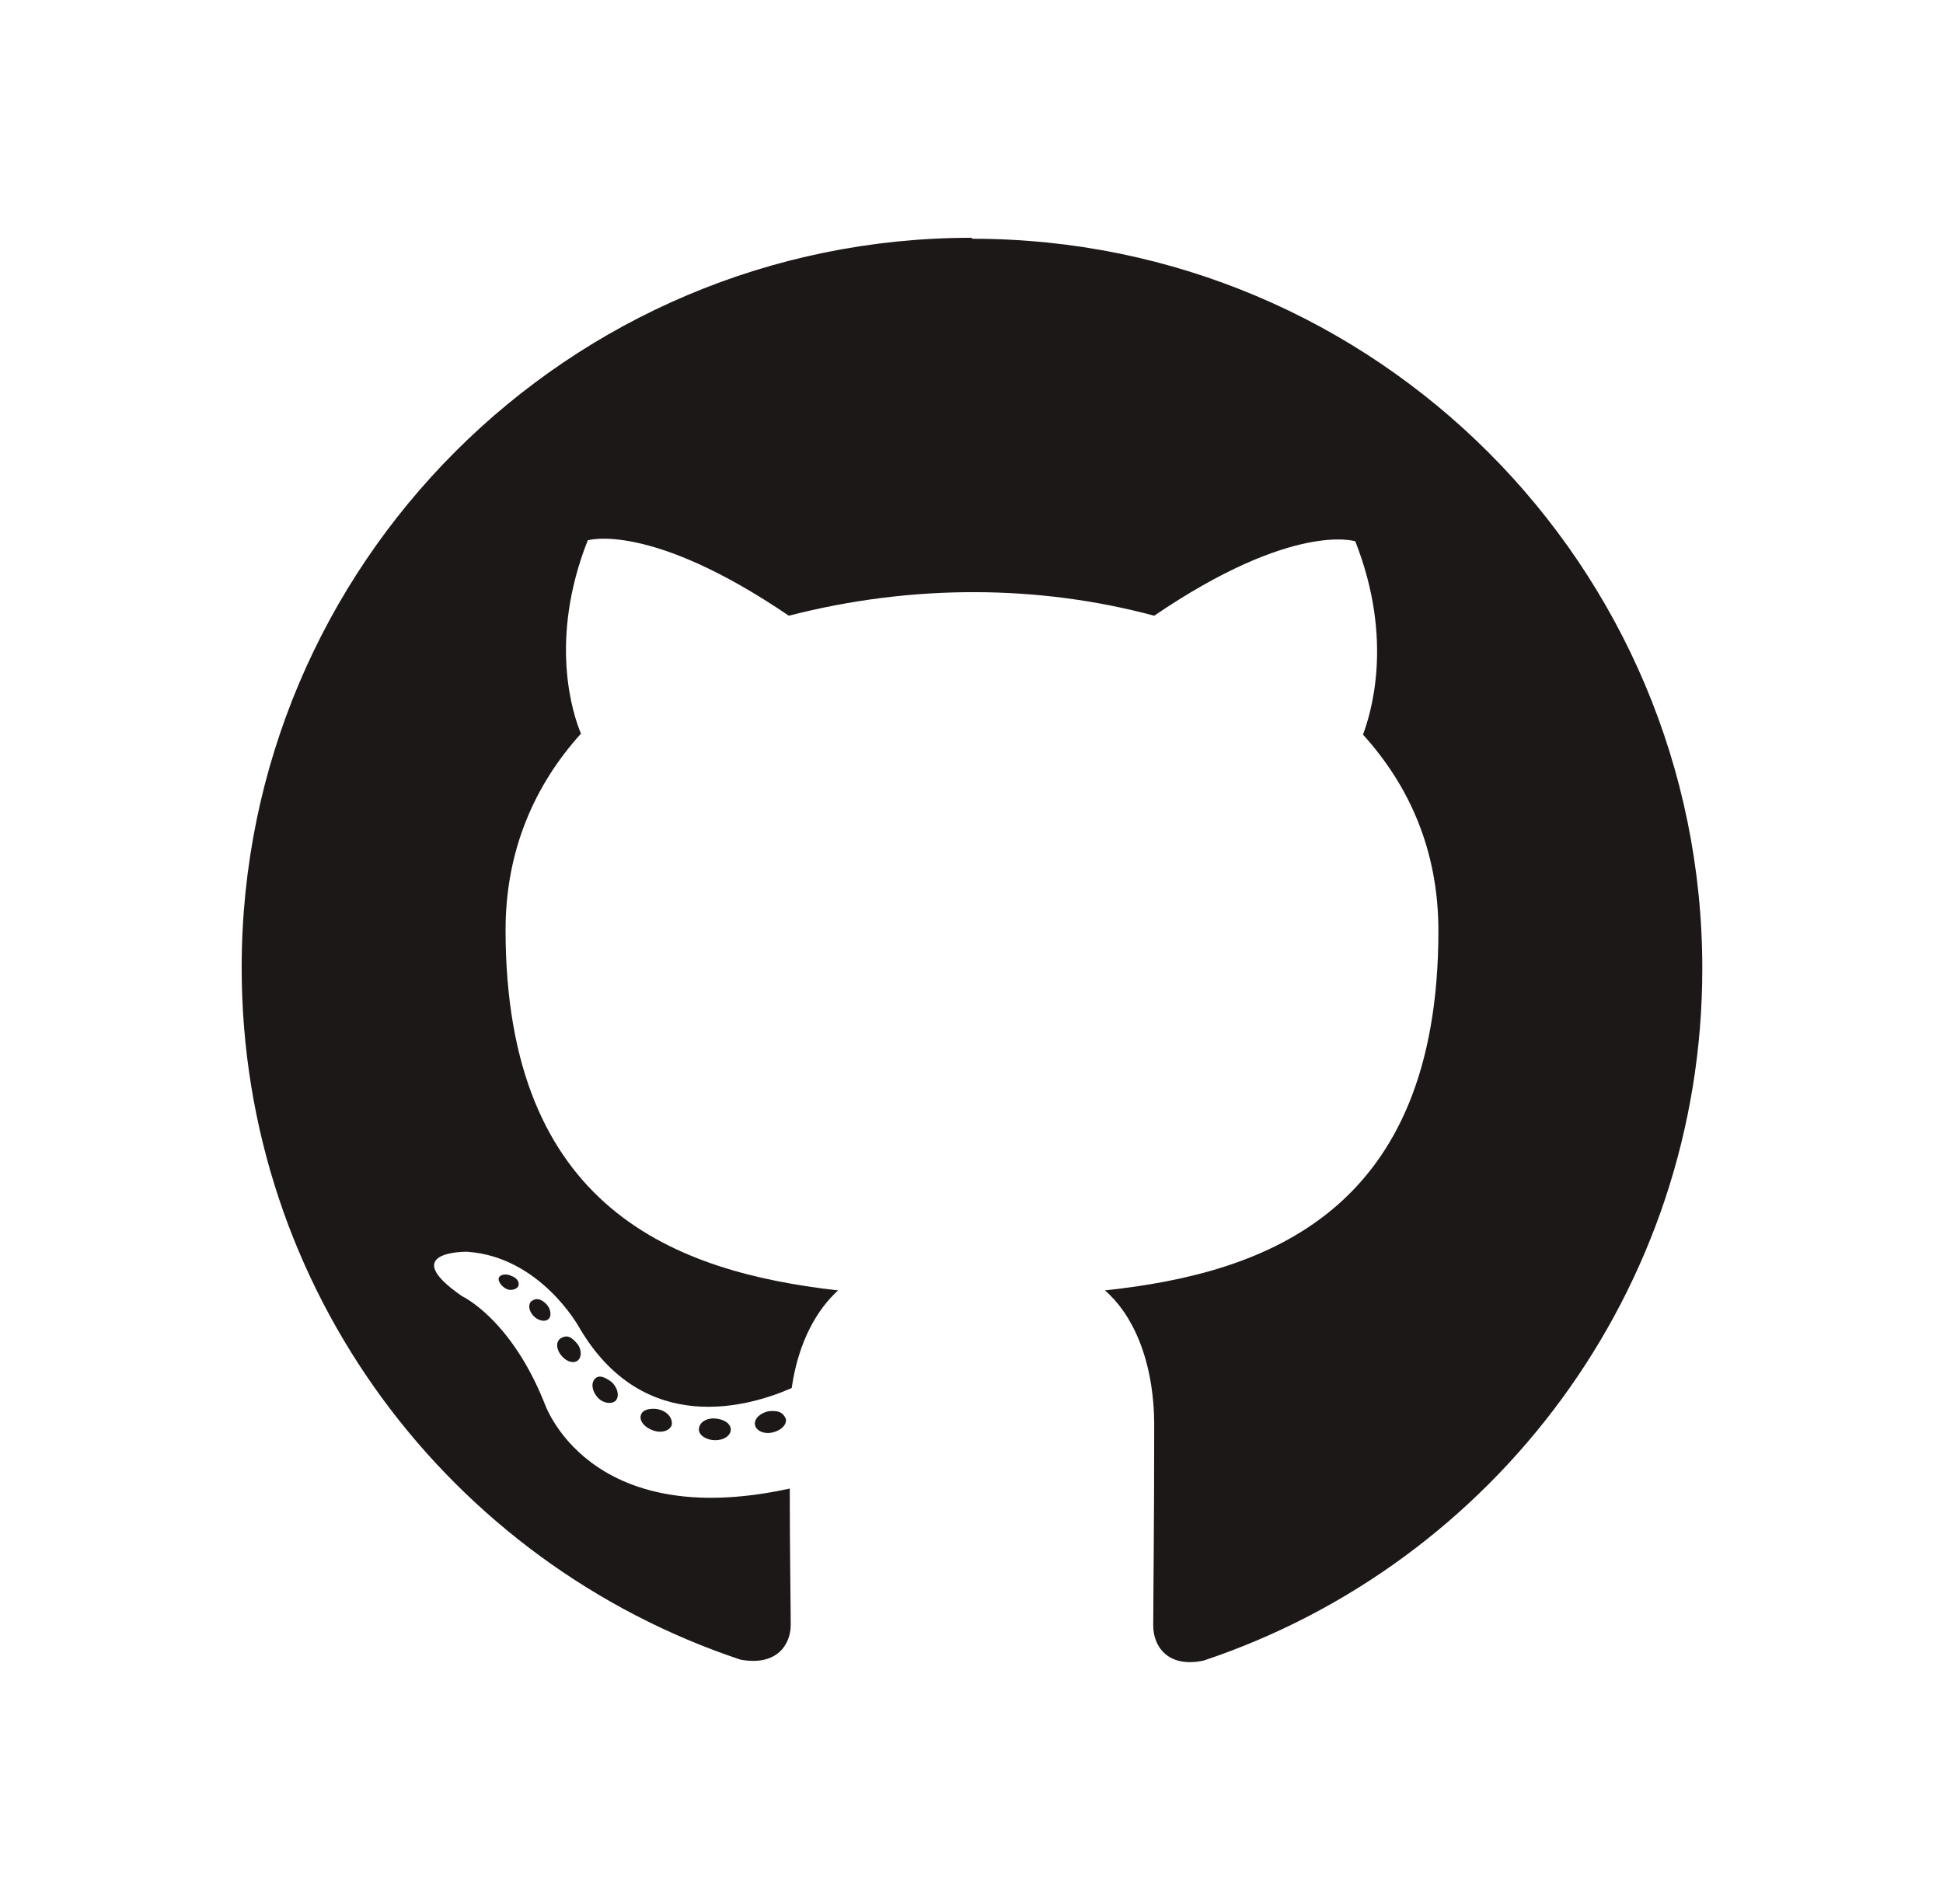 <svg xmlns="http://www.w3.org/2000/svg" version="1.1" width="201" height="197"><path d="M100.5 24.6C58.8 24.6 25 58.4 25 100.1c0 33.4 21.6 61.6 51.6 71.6 3.8 0.7 5.2-1.6 5.2-3.6 0-1.8-0.1-7.8-0.1-14.1-21 4.6-25.4-8.9-25.4-8.9-3.5-8.7-8.5-11-8.5-11-6.8-4.7 0.5-4.6 0.5-4.6 7.6 0.5 11.6 7.8 11.6 7.8 6.7 11.5 17.7 8.2 22 6.3 0.7-4.9 2.7-8.2 4.8-10.1-16.8-1.9-34.4-8.4-34.4-37.3 0-8.2 3-15 7.8-20.3-0.8-1.9-3.4-9.6 0.7-20 0 0 6.4-2 20.8 7.8 12.8-3.3 25.9-3.2 37.8 0 14.4-9.8 20.8-7.7 20.8-7.7 4.1 10.4 1.5 18.1 0.8 20 4.8 5.3 7.8 12 7.8 20.3 0 29-17.7 35.4-34.5 37.2 2.7 2.3 5.1 7 5.1 14 0 10.1-0.1 18.2-0.1 20.7 0 2 1.4 4.4 5.2 3.6 30-10 51.6-38.3 51.6-71.6 0-41.7-33.8-75.5-75.5-75.5zM53.6 133.1c0.2-0.4-0.1-0.9-0.7-1.1-0.6-0.3-1.2-0.1-1.3 0.2-0.1 0.3 0.2 0.8 0.7 1.1 0.5 0.3 1.1 0.1 1.3-0.2zm3.1 3.4c0.4-0.3 0.3-1.1-0.2-1.6-0.6-0.6-1.1-0.6-1.5-0.3-0.4 0.3-0.3 1 0.15 1.5 0.45 0.5 1.15 0.7 1.55 0.4zm3 4.3c0.5-0.3 0.5-1.2 0-1.8-0.6-0.7-1-0.9-1.6-0.6-0.6 0.3-0.6 1.1-0.1 1.75 0.5 0.65 1.2 0.95 1.7 0.65zm4 4.1c0.4-0.5 0.2-1.3-0.4-1.9-0.8-0.6-1.4-0.8-1.8-0.3-0.4 0.5-0.2 1.3 0.35 1.9 0.55 0.6 1.45 0.7 1.85 0.3zm2.6 1.5c-0.2 0.6 0.4 1.3 1.3 1.6 0.9 0.3 1.7 0 1.9-0.6 0.1-1-0.9-1.6-1.75-1.65C66.9 145.7 66.4 146 66.3 146.4zM79.5 146c-0.9 0.2-1.5 0.8-1.4 1.4 0.1 0.6 0.9 1 1.8 0.8 0.9-0.2 1.5-0.8 1.4-1.4-0.3-0.7-0.8-0.9-1.8-0.8zm-7.2 1.9c0 0.6 0.8 1.1 1.7 1.1 0.9 0 1.6-0.5 1.6-1.1 0-0.6-0.7-1.1-1.65-1.15C73 146.7 72.3 147.2 72.3 147.9z" fill="#1b1817"/></svg>
